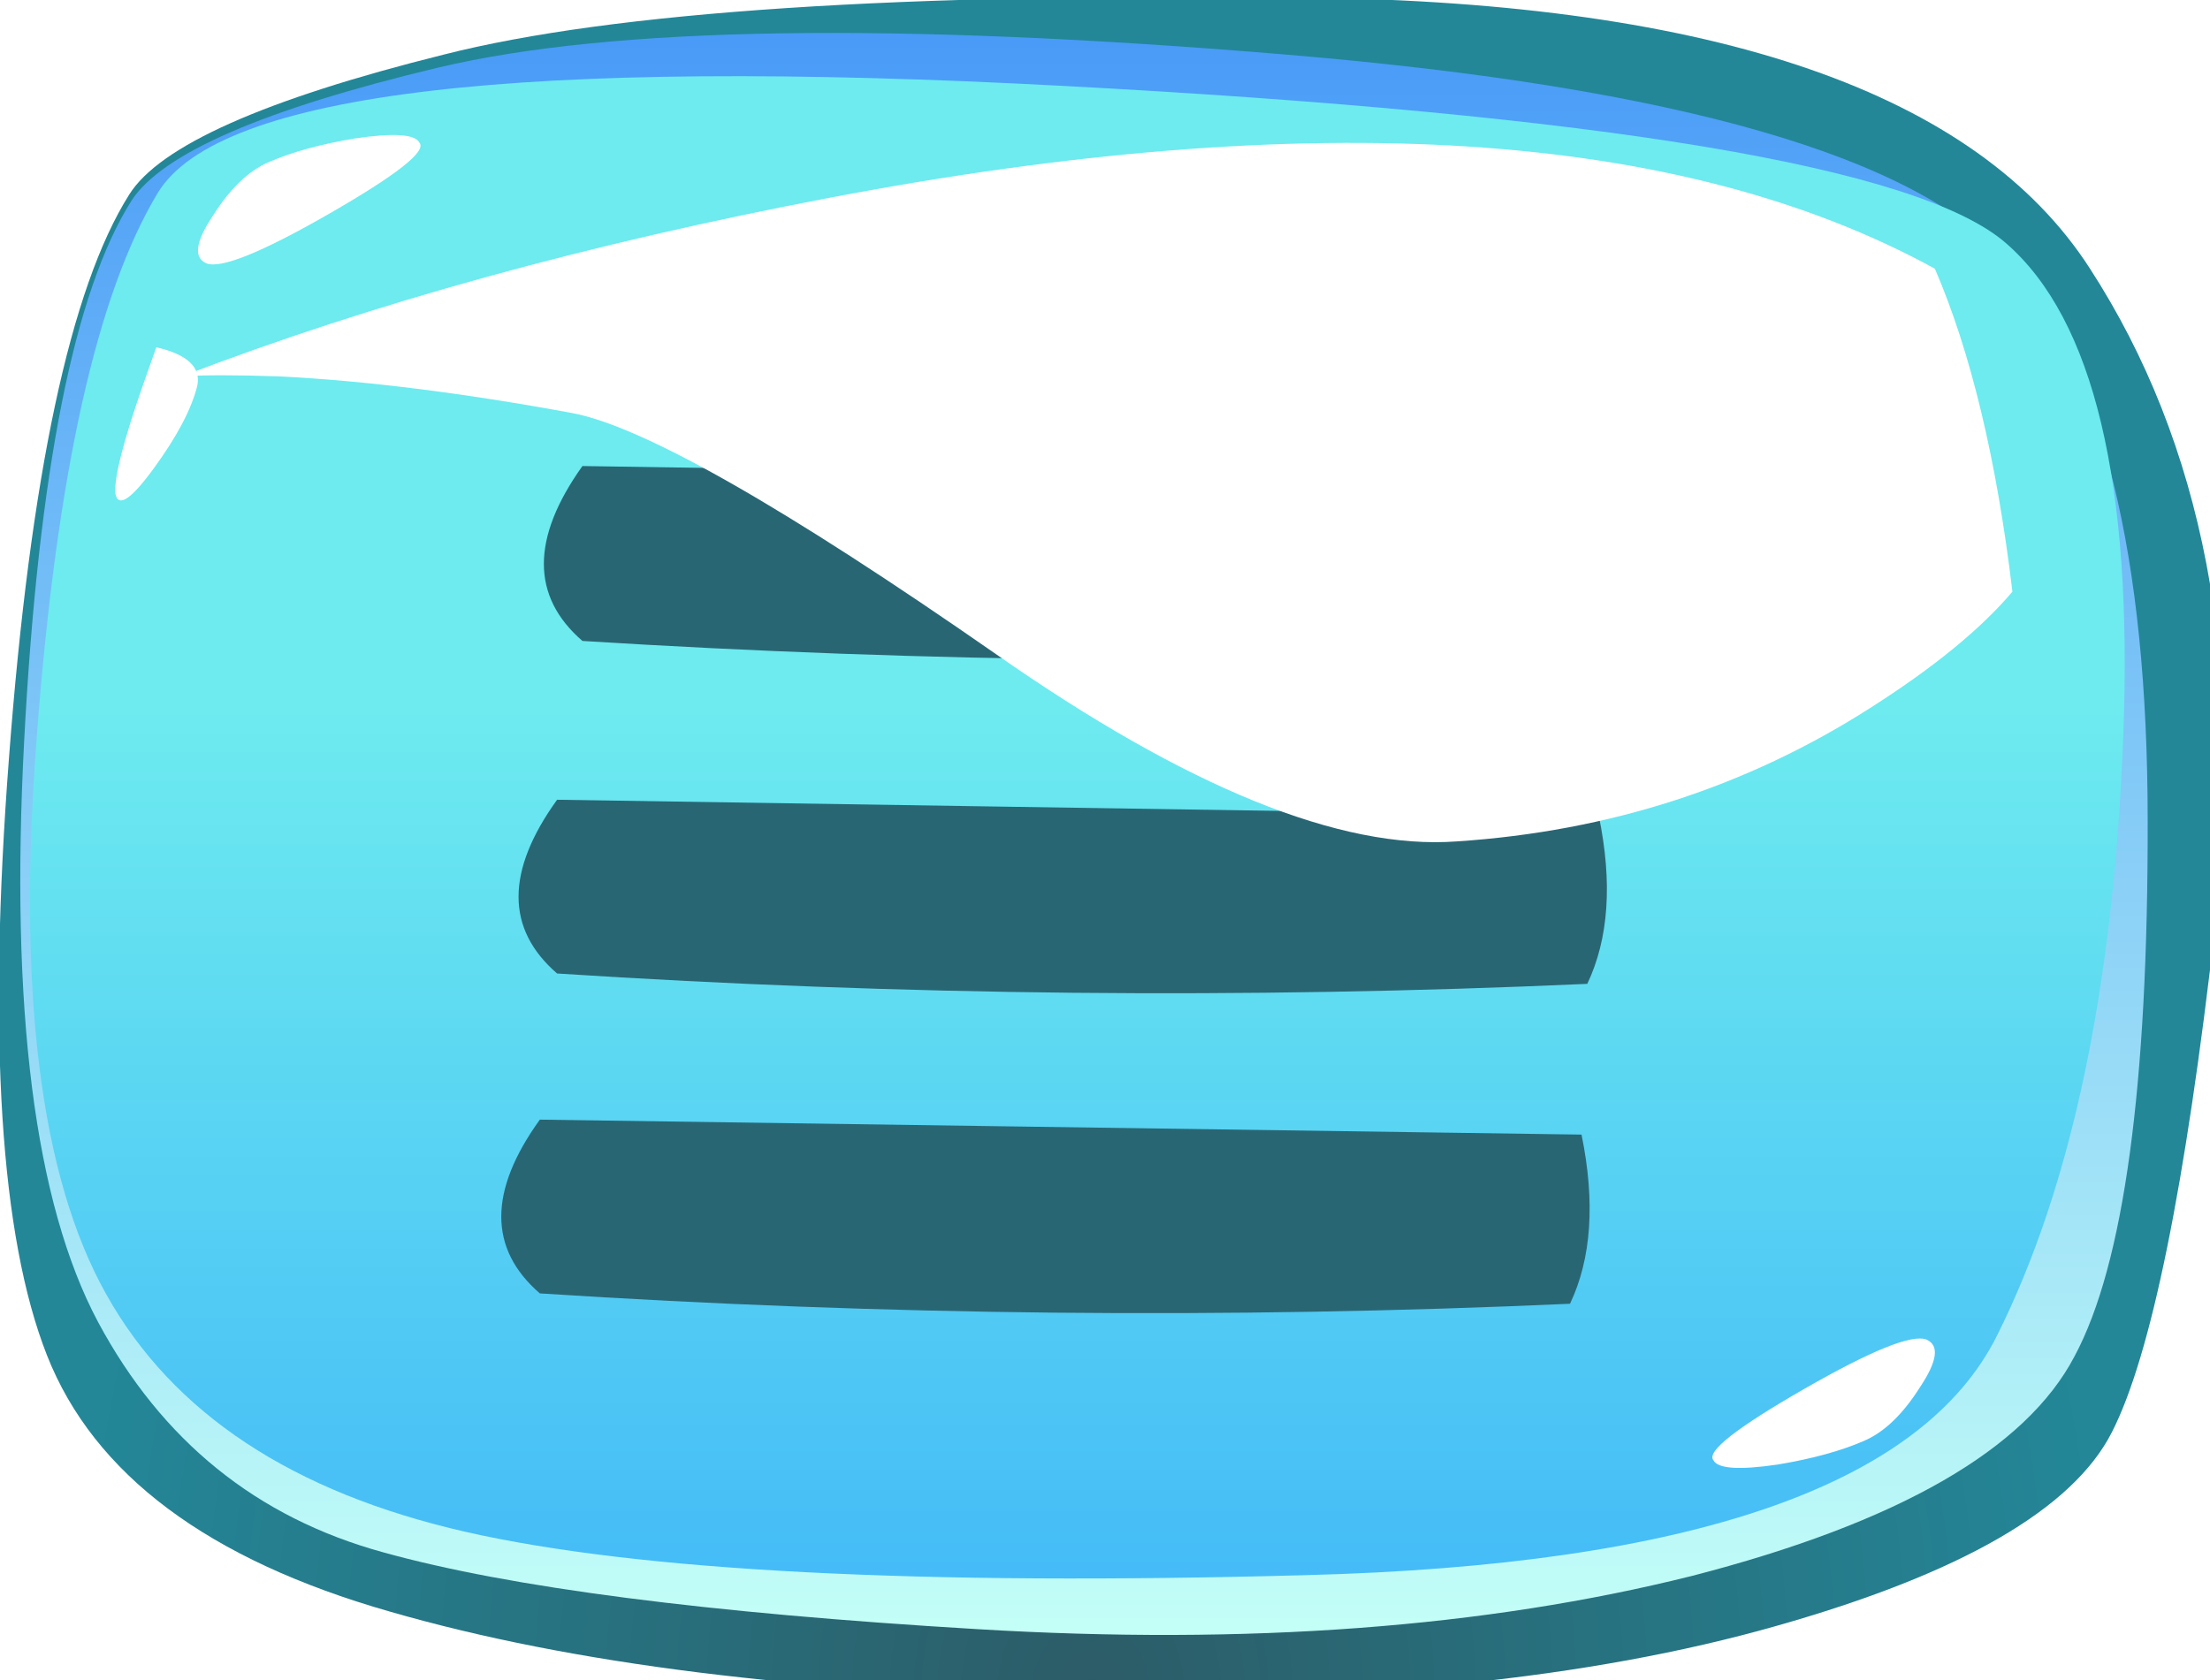 
<svg xmlns="http://www.w3.org/2000/svg" version="1.1" xmlns:xlink="http://www.w3.org/1999/xlink" preserveAspectRatio="none" x="0px" y="0px" width="96px" height="73px" viewBox="0 0 96 73">
<defs>
<radialGradient id="Gradient_1" gradientUnits="userSpaceOnUse" cx="0" cy="0" r="66.925" fx="0" fy="0" gradientTransform="matrix( 1, 0, 0, -1.253, 217.15,464.9) " spreadMethod="pad">
<stop  offset="0%" stop-color="#2C5C67"/>

<stop  offset="100%" stop-color="#238798"/>
</radialGradient>

<linearGradient id="Gradient_2" gradientUnits="userSpaceOnUse" x1="214.2" y1="461.2" x2="214.2" y2="350.9" spreadMethod="pad">
<stop  offset="0%" stop-color="#C4FFF7"/>

<stop  offset="100%" stop-color="#4396F7"/>
</linearGradient>

<linearGradient id="Gradient_3" gradientUnits="userSpaceOnUse" x1="214.2" y1="459.237" x2="214.2" y2="352.062" spreadMethod="pad">
<stop  offset="0%" stop-color="#43BAF7"/>

<stop  offset="55.294%" stop-color="#6DEBEF"/>
</linearGradient>

<filter id="Filter_1" x="-20%" y="-20%" width="140%" height="140%" color-interpolation-filters="sRGB">
<feColorMatrix in="SourceGraphic" type="matrix" values="1 0 0 0 0 0 1 0 0 0 0 0 1 0 0 0 0 0 0.24 0" result="result1"/>
</filter>

<g id="button_menu_0_Layer2_0_MEMBER_0_FILL">
<path fill="url(#Gradient_1)" stroke="none" d="
M 231.45 353.4
Q 191.296 352.896 174.6 357.15 156.95 361.55 153.95 366.35 148.15 375.55 146.05 403.4 143.944 430.954 148.55 442.65 153.174 454.384 171.1 459.5 189.011 464.671 216.45 465.15 243.95 465.624 262.15 460.45 280.401 455.285 284.25 447.7 288.101 440.163 291.05 414.3 293.992 388.486 282.8 371.2 271.661 353.913 231.45 353.4 Z"/>
</g>

<g id="button_menu_0_Layer2_0_MEMBER_1_FILL">
<path fill="url(#Gradient_2)" stroke="none" d="
M 230.05 357.15
Q 191.453 353.918 174.25 358 157.099 362.094 154.1 366.75 148.45 375.7 147.05 402.25 145.653 428.705 151.9 440.45 158.192 452.184 170.65 455.6 183.108 459.066 209.7 460.65 236.297 462.245 256.65 457.15 277 451.9 281.8 442.7 286.65 433.647 286.6 407.5 286.601 381.411 277.6 370.9 268.647 360.382 230.05 357.15 Z"/>
</g>

<g id="button_menu_0_Layer2_0_MEMBER_2_FILL">
<path fill="url(#Gradient_3)" stroke="none" d="
M 277.3 369.55
Q 268.703 362.032 215.3 359.2 161.901 356.357 155.85 366.2 149.849 376.099 147.9 401.7 145.9 426.993 152.45 438.65 159.002 450.361 176.05 454.25 193.148 458.137 231.25 457.1 269.343 456.116 276.7 441.35 284.065 426.625 285 401.85 285.941 377.075 277.3 369.55 Z"/>
</g>

<g id="button_menu_0_Layer2_0_MEMBER_3_FILL">
<path fill="#FFFFFF" stroke="none" d="
M 341.55 138.45
Q 341.423 138.815 341.25 139.3 340.55 141.3 340.6 141.85 340.7 142.35 341.5 141.25 342.3 140.15 342.5 139.35 342.639 138.701 341.55 138.45 Z"/>
</g>

<g id="button_menu_0_Layer2_0_MEMBER_4_FILL">
<path fill="#FFFFFF" stroke="none" d="
M 342.55 136.5
Q 343.05 136.7 345.4 135.35 347.75 134 347.5 133.7 347.35 133.4 346 133.6 344.8 133.8 344 134.15 343.3 134.45 342.7 135.4 342.1 136.3 342.55 136.5 Z"/>
</g>

<g id="button_menu_0_Layer2_0_MEMBER_5_FILL">
<path fill="#FFFFFF" stroke="none" d="
M 342.55 136.5
Q 343.05 136.7 345.4 135.35 347.75 134 347.5 133.7 347.35 133.4 346 133.6 344.8 133.8 344 134.15 343.3 134.45 342.7 135.4 342.1 136.3 342.55 136.5 Z"/>
</g>

<g id="button_menu_0_Layer1_0_FILL">
<path fill="#296674" stroke="none" d="
M 23.45 48.65
Q 20.1 53.3 23.45 56.2 45.85 57.65 68.2 56.65 69.6 53.7 68.7 49.3
L 23.45 48.65
M 70.05 28.3
Q 71.45 25.3 70.55 20.95
L 25.3 20.25
Q 21.95 24.95 25.3 27.85 47.7 29.25 70.05 28.3
M 68.95 42.75
Q 70.35 39.8 69.45 35.45
L 24.2 34.75
Q 20.85 39.4 24.2 42.3 46.6 43.75 68.95 42.75 Z"/>
</g>

<g id="buttons_layers_highlight_0_Layer0_0_FILL">
<path fill="#FFFFFF" stroke="none" d="
M 42.5 10.4
Q 41.95 5.8 40.7 2.9 31.85 -1.95 15.05 1.25 6.65 2.85 0 5.4 0.75 5.35 2.25 5.4 5.25 5.55 9.05 6.25 11.5 6.7 18.9 11.85 25.55 16.5 29.6 16.2 34.9 15.85 39.2 13.1 41.4 11.7 42.5 10.4 Z"/>
</g>
</defs>

<g transform="matrix( 1, 0, 0, 1, 0,0) ">
<g transform="matrix( 0.661, 0, 0, 0.661, -96.15,-233.7) ">
<use xlink:href="#button_menu_0_Layer2_0_MEMBER_0_FILL"/>
</g>

<g transform="matrix( 0.661, 0, 0, 0.661, -96.15,-233.7) ">
<use xlink:href="#button_menu_0_Layer2_0_MEMBER_1_FILL"/>
</g>

<g transform="matrix( 0.661, 0, 0, 0.661, -96.15,-233.7) ">
<use xlink:href="#button_menu_0_Layer2_0_MEMBER_2_FILL"/>
</g>

<g transform="matrix( 1.871, 0, 0, 1.871, -632.25,-243.95) ">
<use xlink:href="#button_menu_0_Layer2_0_MEMBER_3_FILL"/>
</g>

<g transform="matrix( 1.871, 0, 0, 1.871, -631.95,-243.95) ">
<use xlink:href="#button_menu_0_Layer2_0_MEMBER_4_FILL"/>
</g>

<g transform="matrix( -1.871, 0, 0, -1.871, 724.6,313.6) ">
<use xlink:href="#button_menu_0_Layer2_0_MEMBER_5_FILL"/>
</g>

<g transform="matrix( 1, 0, 0, 1, 0,0) ">
<use xlink:href="#button_menu_0_Layer1_0_FILL"/>
</g>

<g transform="matrix( 1.871, 0, 0, 1.871, 7.9,6.25) ">
<g transform="matrix( 1, 0, 0, 1, 0,0) ">
<use filter="url(#Filter_1)" xlink:href="#buttons_layers_highlight_0_Layer0_0_FILL"/>
</g>
</g>
</g>
</svg>

